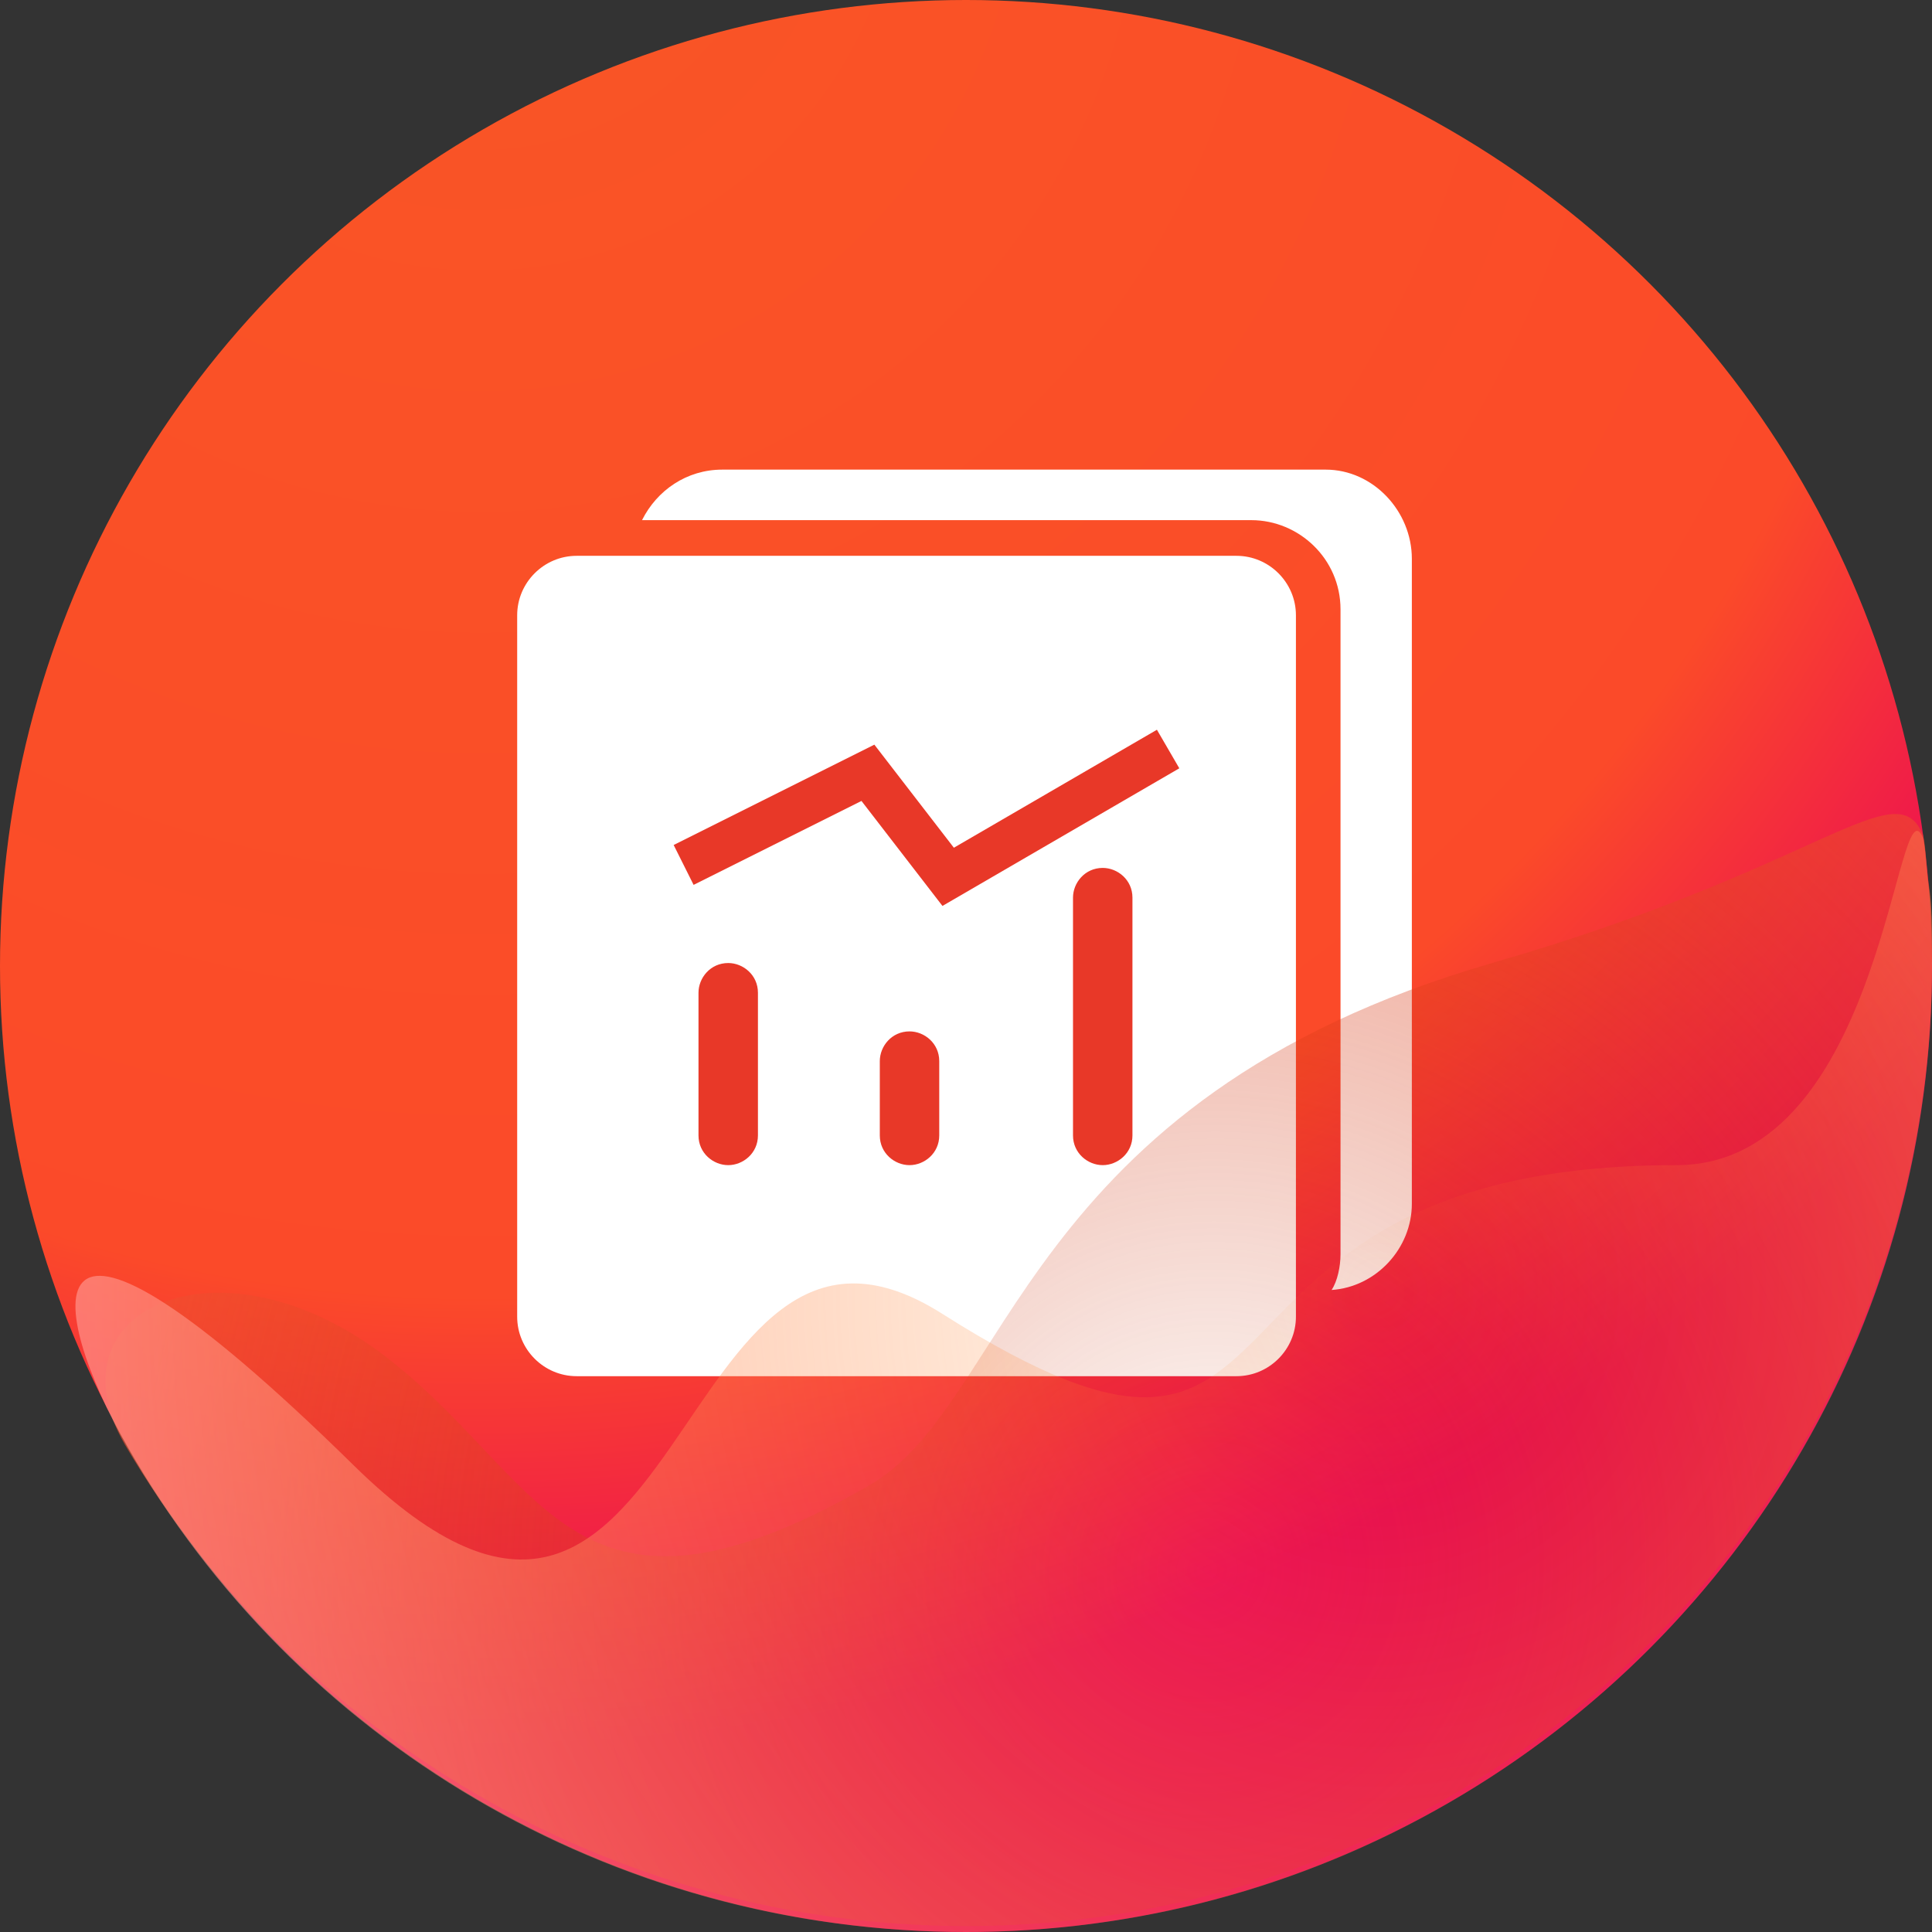 <?xml version="1.0" encoding="utf-8"?>
<!-- Generator: Adobe Illustrator 22.1.0, SVG Export Plug-In . SVG Version: 6.00 Build 0)  -->
<svg version="1.1" id="图层_1" xmlns="http://www.w3.org/2000/svg" xmlns:xlink="http://www.w3.org/1999/xlink" x="0px" y="0px"
	 viewBox="0 0 65 65" style="enable-background:new 0 0 65 65;" xml:space="preserve">
<rect x="0" y="0" width="65" height="65" fill="#333333" stroke="none"/>
<style type="text/css">
	.st0{fill:url(#Oval-6-Copy-6_1_);}
	.st1{fill:#FFFFFF;}
	.st2{fill:#E83828;}
	.st3{fill:none;stroke:#E83828;stroke-width:1.5;stroke-miterlimit:10;}
	.st4{fill:url(#Oval-6-Copy-7_1_);}
	.st5{fill:url(#Oval-6-Copy-8_1_);}
</style>
<g>
	
		<radialGradient id="Oval-6-Copy-6_1_" cx="-265.449" cy="450.132" r="0.637" gradientTransform="matrix(6.000000e-15 101.867 101.01 -6.000000e-15 -45451.746 27034.967)" gradientUnits="userSpaceOnUse">
		<stop  offset="0" style="stop-color:#F95625"/>
		<stop  offset="0.763" style="stop-color:#FB4A29"/>
		<stop  offset="1" style="stop-color:#E9005B"/>
	</radialGradient>
	<ellipse id="Oval-6-Copy-6_2_" class="st0" cx="32.5" cy="32.5" rx="32.5" ry="32.5"/>
	<g id="XMLID_8_">
		<path id="XMLID_2_" class="st1" d="M41.6,46.3H19.4c-1.1,0-2-0.9-2-2V20.7c0-1.1,0.9-2,2-2h22.2c1.1,0,2,0.9,2,2v23.6
			C43.6,45.4,42.7,46.3,41.6,46.3z"/>
		<path id="XMLID_19_" class="st1" d="M44.6,15.8H24.3c-1.2,0-2.2,0.7-2.7,1.7c0.1,0,0.2,0,0.3,0h20.2c1.6,0,3,1.3,3,3v21.7
			c0,0.4-0.1,0.9-0.3,1.2c1.5-0.1,2.7-1.4,2.7-2.9V18.8C47.5,17.2,46.2,15.8,44.6,15.8z"/>
		<path id="XMLID_7_" class="st2" d="M24.5,39.2L24.5,39.2c-0.5,0-1-0.4-1-1v-4.8c0-0.5,0.4-1,1-1h0c0.5,0,1,0.4,1,1v4.8
			C25.5,38.8,25,39.2,24.5,39.2z"/>
		<path id="XMLID_14_" class="st2" d="M30.6,39.2L30.6,39.2c-0.5,0-1-0.4-1-1v-2.5c0-0.5,0.4-1,1-1h0c0.5,0,1,0.4,1,1v2.5
			C31.6,38.8,31.1,39.2,30.6,39.2z"/>
		<path id="XMLID_15_" class="st2" d="M37.1,39.2L37.1,39.2c-0.5,0-1-0.4-1-1v-8c0-0.5,0.4-1,1-1h0c0.5,0,1,0.4,1,1v8
			C38.1,38.8,37.6,39.2,37.1,39.2z"/>
		<polyline id="XMLID_16_" class="st3" points="23,29.1 29.2,26 31.9,29.5 39.3,25.2 		"/>
	</g>
	
		<radialGradient id="Oval-6-Copy-7_1_" cx="-266.118" cy="457.675" r="0.834" gradientTransform="matrix(34.364 -47.497 -47.097 -34.656 30740.576 3274.248)" gradientUnits="userSpaceOnUse">
		<stop  offset="0" style="stop-color:#BF2A00;stop-opacity:0"/>
		<stop  offset="1" style="stop-color:#FF5A3F;stop-opacity:0.84"/>
	</radialGradient>
	<path id="Oval-6-Copy-7_2_" class="st4" d="M32.5,64.8C50.4,64.8,65,50.3,65,32.4c0-1.3,0-1.9-0.1-2.6c-0.1-0.6-0.1-1.3-0.2-1.7
		c-0.9-2.2-3.4,1.1-14.5,4.3C34.3,37,34,47.3,29.2,50c-9.8,5.6-10.8,0-15.9-4.1c-5.6-4.6-11.8-2-9.1,2.7
		C9.9,58.3,20.5,64.8,32.5,64.8z"/>
	
		<radialGradient id="Oval-6-Copy-8_1_" cx="-270.027" cy="452.835" r="0.913" gradientTransform="matrix(55.721 14.593 14.47 -56.194 8540.337 29431.195)" gradientUnits="userSpaceOnUse">
		<stop  offset="0" style="stop-color:#FF8415;stop-opacity:0"/>
		<stop  offset="1" style="stop-color:#FF94A0;stop-opacity:0.84"/>
	</radialGradient>
	<path id="Oval-6-Copy-8_2_" class="st5" d="M32.5,65C50.4,65,65,50.5,65,32.5c0-1.3,0-1.9-0.1-2.6c-0.1-0.6-0.1-1.3-0.2-1.7
		c-0.9-2.2-1.3,11-8.3,11c-17.8,0-11.3,13.5-24.7,5c-9.3-5.9-8.5,16.2-19.8,5.1S1.6,44,4.3,48.7C9.9,58.5,20.5,65,32.5,65z"/>
</g>
</svg>
